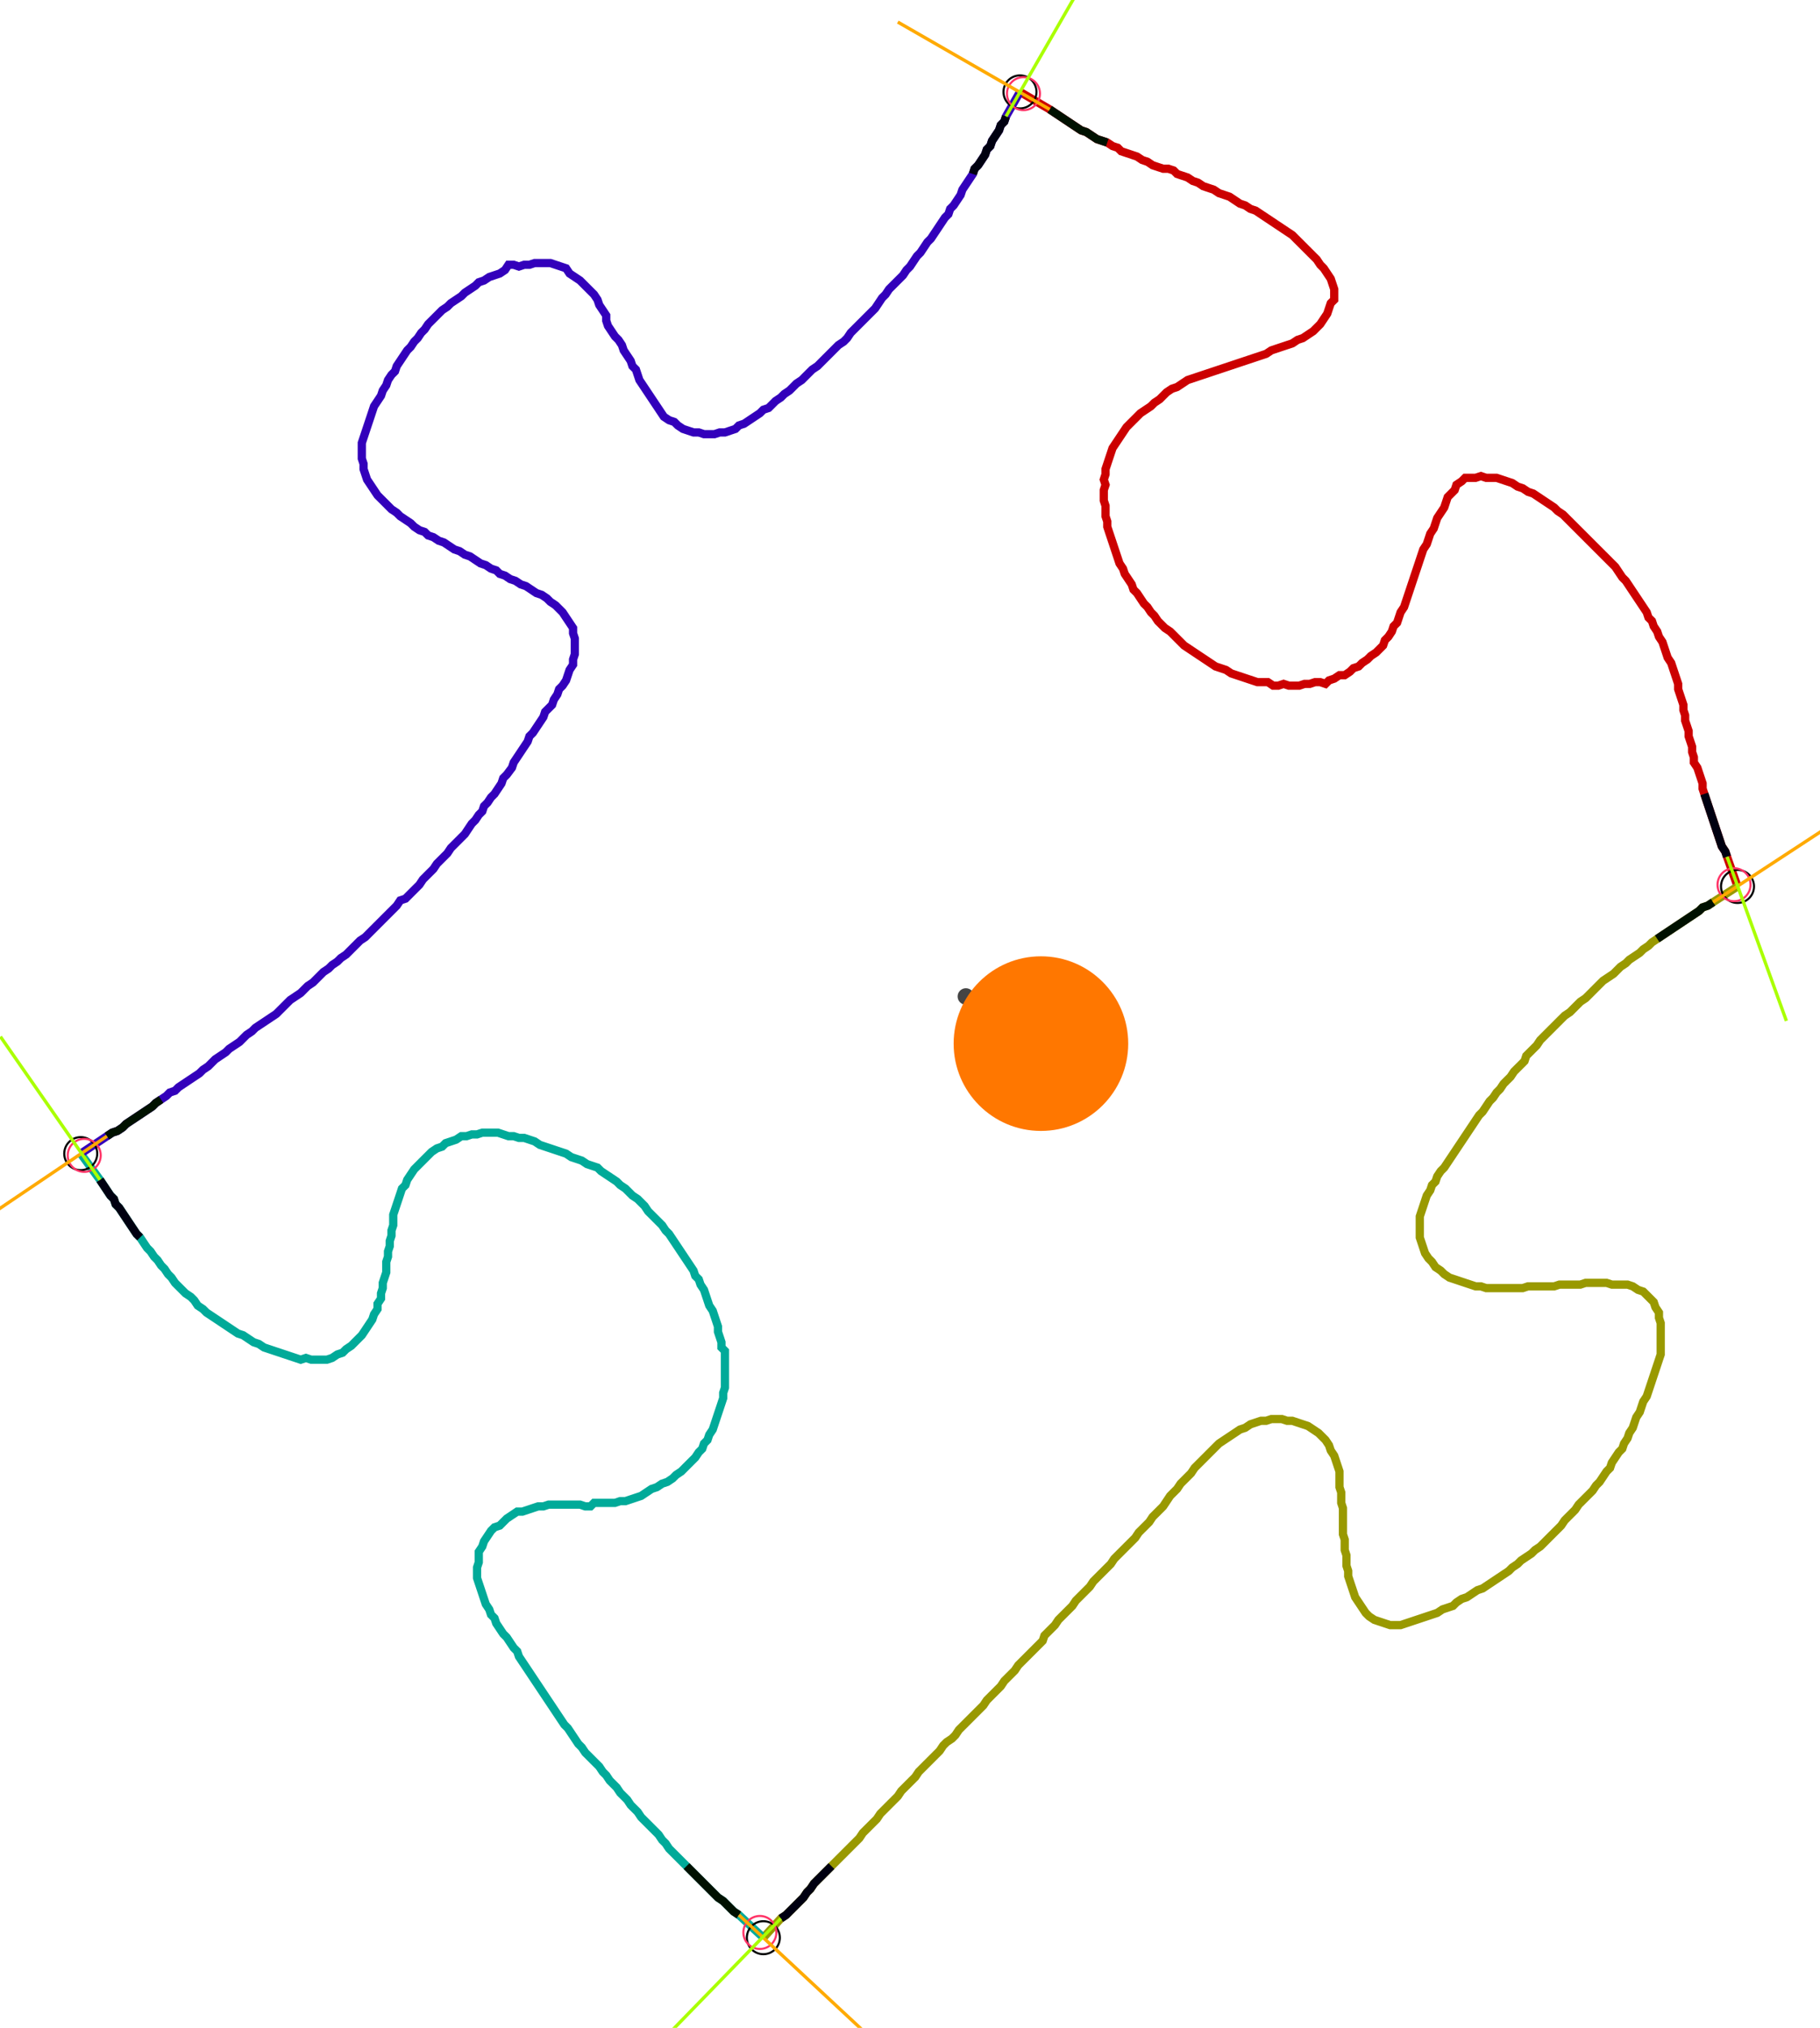 <?xml version="1.0" encoding="UTF-8" standalone="no"?><svg width="601.905" height="670.476" viewBox="-10 -10 220.635 243.492" xmlns="http://www.w3.org/2000/svg" xmlns:xlink="http://www.w3.org/1999/xlink"><polyline points="113.651,0.0 117.249,2.116 117.884,2.54 118.519,2.963 119.153,3.386 119.788,3.81 120.423,4.233 121.058,4.656 121.693,4.868 122.328,5.291 122.963,5.714 123.598,5.926 124.233,6.138 124.868,6.561 125.503,6.772 125.926,7.196 126.561,7.407 127.196,7.619 127.831,7.831 128.466,8.254 129.101,8.466 129.735,8.889 130.37,9.101 131.005,9.312 131.64,9.312 132.275,9.524 132.698,9.947 133.333,10.159 133.968,10.37 134.603,10.794 135.238,11.005 135.873,11.429 136.508,11.64 137.143,11.852 137.778,12.275 138.413,12.487 139.048,12.698 139.683,13.122 140.317,13.545 140.952,13.757 141.587,14.18 142.222,14.392 142.857,14.815 143.492,15.238 144.127,15.661 144.762,16.085 145.397,16.508 146.032,16.931 146.667,17.354 147.09,17.778 147.513,18.201 147.937,18.624 148.36,19.048 148.783,19.471 149.206,19.894 149.63,20.317 150.053,20.952 150.476,21.376 150.899,22.011 151.323,22.646 151.534,23.28 151.746,23.915 151.746,24.55 151.746,25.185 151.323,25.608 151.111,26.243 150.899,26.878 150.476,27.513 150.053,28.148 149.63,28.571 149.206,28.995 148.571,29.418 147.937,29.841 147.302,30.053 146.667,30.476 146.032,30.688 145.397,30.899 144.762,31.111 144.127,31.323 143.492,31.746 142.857,31.958 142.222,32.169 141.587,32.381 140.952,32.593 140.317,32.804 139.683,33.016 139.048,33.228 138.413,33.439 137.778,33.651 137.143,33.862 136.508,34.074 135.873,34.286 135.238,34.497 134.603,34.709 133.968,34.921 133.333,35.344 132.698,35.767 132.063,35.979 131.429,36.402 131.005,36.825 130.582,37.249 129.947,37.672 129.524,38.095 128.889,38.519 128.254,38.942 127.831,39.365 127.407,39.788 126.984,40.212 126.561,40.635 126.138,41.27 125.714,41.905 125.291,42.54 124.868,43.175 124.656,43.81 124.444,44.444 124.233,45.079 124.021,45.714 124.021,46.349 123.81,46.984 124.021,47.619 123.81,48.254 123.81,48.889 123.81,49.524 124.021,50.159 124.021,50.794 124.021,51.429 124.233,52.063 124.233,52.698 124.444,53.333 124.656,53.968 124.868,54.603 125.079,55.238 125.291,55.873 125.503,56.508 125.714,57.143 126.138,57.778 126.349,58.413 126.772,59.048 127.196,59.683 127.407,60.317 127.831,60.741 128.254,61.376 128.677,62.011 129.101,62.434 129.524,63.069 129.947,63.492 130.37,64.127 130.794,64.55 131.217,64.974 131.852,65.397 132.275,65.82 132.698,66.243 133.122,66.667 133.545,67.09 134.18,67.513 134.815,67.937 135.45,68.36 136.085,68.783 136.72,69.206 137.354,69.63 137.989,69.841 138.624,70.053 139.259,70.476 139.894,70.688 140.529,70.899 141.164,71.111 141.799,71.323 142.434,71.534 143.069,71.534 143.704,71.534 144.339,71.958 144.974,71.958 145.608,71.746 146.243,71.958 146.878,71.958 147.513,71.958 148.148,71.746 148.783,71.746 149.418,71.534 150.053,71.534 150.688,71.746 151.111,71.323 151.746,71.111 152.381,70.688 153.016,70.688 153.651,70.265 154.074,69.841 154.709,69.63 155.132,69.206 155.767,68.783 156.19,68.36 156.825,67.937 157.249,67.513 157.672,67.09 157.884,66.455 158.307,66.032 158.73,65.397 158.942,64.762 159.365,64.339 159.577,63.704 159.788,63.069 160.212,62.434 160.423,61.799 160.635,61.164 160.847,60.529 161.058,59.894 161.27,59.259 161.481,58.624 161.693,57.989 161.905,57.354 162.116,56.72 162.328,56.085 162.54,55.45 162.963,54.815 163.175,54.18 163.386,53.545 163.81,52.91 164.021,52.275 164.233,51.64 164.656,51.005 165.079,50.37 165.291,49.735 165.503,49.101 165.926,48.677 166.349,48.254 166.561,47.619 167.196,47.196 167.619,46.772 168.254,46.772 168.889,46.772 169.524,46.561 170.159,46.772 170.794,46.772 171.429,46.772 172.063,46.984 172.698,47.196 173.333,47.407 173.968,47.831 174.603,48.042 175.238,48.466 175.873,48.677 176.508,49.101 177.143,49.524 177.778,49.947 178.413,50.37 178.836,50.794 179.471,51.217 179.894,51.64 180.317,52.063 180.741,52.487 181.164,52.91 181.587,53.333 182.011,53.757 182.434,54.18 182.857,54.603 183.28,55.026 183.704,55.45 184.127,55.873 184.55,56.296 184.974,56.72 185.397,57.143 185.82,57.566 186.243,58.201 186.667,58.836 187.09,59.259 187.513,59.894 187.937,60.529 188.36,61.164 188.783,61.799 189.206,62.434 189.63,63.069 189.841,63.704 190.265,64.127 190.476,64.762 190.899,65.397 191.111,66.032 191.534,66.667 191.746,67.302 191.958,67.937 192.169,68.571 192.593,69.206 192.804,69.841 193.016,70.476 193.228,71.111 193.439,71.746 193.439,72.381 193.651,73.016 193.862,73.651 194.074,74.286 194.074,74.921 194.286,75.556 194.286,76.19 194.497,76.825 194.709,77.46 194.709,78.095 194.921,78.73 195.132,79.365 195.132,80.0 195.344,80.635 195.344,81.27 195.767,81.905 195.979,82.54 196.19,83.175 196.402,83.81 196.402,84.444 196.614,85.079 196.825,85.714 197.037,86.349 197.249,86.984 197.46,87.619 197.672,88.254 197.884,88.889 198.095,89.524 198.307,90.159 198.519,90.794 198.73,91.429 199.153,92.063 199.365,92.698 200.635,96.296" style="fill:none; stroke:#cc0000; stroke-width:1.0"  /><polyline points="200.635,96.296 197.672,98.201 197.037,98.624 196.402,98.836 195.979,99.259 195.344,99.683 194.709,100.106 194.074,100.529 193.439,100.952 192.804,101.376 192.169,101.799 191.534,102.222 190.899,102.646 190.265,103.069 189.841,103.492 189.206,103.915 188.783,104.339 188.148,104.762 187.513,105.185 187.09,105.608 186.455,106.032 186.032,106.455 185.608,106.878 184.974,107.302 184.339,107.725 183.915,108.148 183.492,108.571 183.069,108.995 182.646,109.418 182.222,109.841 181.587,110.265 181.164,110.688 180.741,111.111 180.317,111.534 179.683,111.958 179.259,112.381 178.836,112.804 178.413,113.228 177.989,113.651 177.566,114.074 177.143,114.497 176.72,114.921 176.296,115.556 175.873,115.979 175.45,116.402 175.026,116.825 174.815,117.46 174.392,117.884 173.968,118.307 173.545,118.73 173.122,119.365 172.698,119.788 172.275,120.212 171.852,120.847 171.429,121.27 171.005,121.905 170.582,122.328 170.159,122.963 169.735,123.598 169.312,124.021 168.889,124.656 168.466,125.291 168.042,125.926 167.619,126.561 167.196,127.196 166.772,127.831 166.349,128.466 165.926,129.101 165.503,129.735 165.079,130.37 164.656,130.794 164.233,131.429 164.021,132.063 163.598,132.487 163.386,133.122 162.963,133.757 162.751,134.392 162.54,135.026 162.328,135.661 162.116,136.296 162.116,136.931 162.116,137.566 162.116,138.201 162.116,138.836 162.328,139.471 162.54,140.106 162.751,140.741 163.175,141.376 163.598,141.799 164.021,142.434 164.656,142.857 165.079,143.28 165.714,143.704 166.349,143.915 166.984,144.127 167.619,144.339 168.254,144.55 168.889,144.762 169.524,144.762 170.159,144.974 170.794,144.974 171.429,144.974 172.063,144.974 172.698,144.974 173.333,144.974 173.968,144.974 174.603,144.974 175.238,144.762 175.873,144.762 176.508,144.762 177.143,144.762 177.778,144.762 178.413,144.762 179.048,144.55 179.683,144.55 180.317,144.55 180.952,144.55 181.587,144.55 182.222,144.339 182.857,144.339 183.492,144.339 184.127,144.339 184.762,144.339 185.397,144.55 186.032,144.55 186.667,144.55 187.302,144.55 187.937,144.762 188.571,145.185 189.206,145.397 189.63,145.82 190.053,146.243 190.476,146.667 190.688,147.302 191.111,147.937 191.111,148.571 191.323,149.206 191.323,149.841 191.323,150.476 191.323,151.111 191.323,151.746 191.323,152.381 191.323,153.016 191.111,153.651 190.899,154.286 190.688,154.921 190.476,155.556 190.265,156.19 190.053,156.825 189.841,157.46 189.63,158.095 189.206,158.73 188.995,159.365 188.783,160.0 188.36,160.635 188.148,161.27 187.937,161.905 187.513,162.54 187.302,163.175 186.878,163.81 186.667,164.444 186.243,164.868 185.82,165.503 185.397,166.138 185.185,166.772 184.762,167.196 184.339,167.831 183.915,168.466 183.492,168.889 183.069,169.524 182.646,169.947 182.222,170.37 181.799,170.794 181.376,171.217 180.952,171.852 180.529,172.275 180.106,172.698 179.683,173.122 179.259,173.757 178.836,174.18 178.413,174.603 177.989,175.026 177.566,175.45 177.143,175.873 176.72,176.296 176.085,176.72 175.661,177.143 175.026,177.566 174.392,177.989 173.968,178.413 173.333,178.836 172.91,179.259 172.275,179.683 171.64,180.106 171.005,180.529 170.37,180.952 169.735,181.376 169.101,181.587 168.466,182.011 167.831,182.434 167.196,182.646 166.561,183.069 166.138,183.492 165.503,183.704 164.868,183.915 164.233,184.339 163.598,184.55 162.963,184.762 162.328,184.974 161.693,185.185 161.058,185.397 160.423,185.608 159.788,185.82 159.153,185.82 158.519,185.82 157.884,185.608 157.249,185.397 156.614,185.185 155.979,184.762 155.556,184.339 155.132,183.704 154.709,183.069 154.286,182.434 154.074,181.799 153.862,181.164 153.651,180.529 153.439,179.894 153.439,179.259 153.228,178.624 153.228,177.989 153.228,177.354 153.016,176.72 153.016,176.085 153.016,175.45 152.804,174.815 152.804,174.18 152.804,173.545 152.804,172.91 152.804,172.275 152.804,171.64 152.593,171.005 152.593,170.37 152.593,169.735 152.381,169.101 152.381,168.466 152.381,167.831 152.381,167.196 152.169,166.561 151.958,165.926 151.746,165.291 151.323,164.656 151.111,164.021 150.688,163.386 150.265,162.963 149.841,162.54 149.206,162.116 148.571,161.693 147.937,161.481 147.302,161.27 146.667,161.058 146.032,161.058 145.397,160.847 144.762,160.847 144.127,160.847 143.492,161.058 142.857,161.058 142.222,161.27 141.587,161.481 140.952,161.905 140.317,162.116 139.683,162.54 139.048,162.963 138.413,163.386 137.778,163.81 137.354,164.233 136.931,164.656 136.508,165.079 136.085,165.503 135.661,165.926 135.238,166.349 134.815,166.772 134.392,167.407 133.968,167.831 133.545,168.254 133.122,168.677 132.698,169.312 132.275,169.735 131.852,170.159 131.429,170.794 131.005,171.429 130.582,171.852 130.159,172.275 129.735,172.698 129.312,173.333 128.889,173.757 128.466,174.18 128.042,174.603 127.619,175.238 127.196,175.661 126.772,176.085 126.349,176.508 125.926,176.931 125.503,177.354 125.079,177.778 124.656,178.413 124.233,178.836 123.81,179.259 123.386,179.683 122.963,180.106 122.54,180.529 122.116,181.164 121.693,181.587 121.27,182.011 120.847,182.434 120.423,182.857 120,183.492 119.577,183.915 119.153,184.339 118.73,184.762 118.307,185.185 117.884,185.82 117.46,186.243 117.037,186.667 116.614,187.09 116.402,187.725 115.979,188.148 115.556,188.571 115.132,188.995 114.709,189.418 114.286,189.841 113.862,190.265 113.439,190.688 113.016,191.323 112.593,191.746 112.169,192.169 111.746,192.593 111.323,193.228 110.899,193.651 110.476,194.074 110.053,194.497 109.63,194.921 109.206,195.556 108.783,195.979 108.36,196.402 107.937,196.825 107.513,197.249 107.09,197.672 106.667,198.095 106.243,198.519 105.82,199.153 105.397,199.577 104.762,200 104.339,200.423 103.915,201.058 103.492,201.481 103.069,201.905 102.646,202.328 102.222,202.751 101.799,203.175 101.376,203.598 100.952,204.233 100.529,204.656 100.106,205.079 99.683,205.503 99.259,205.926 98.836,206.561 98.413,206.984 97.989,207.407 97.566,207.831 97.143,208.254 96.72,208.677 96.296,209.312 95.873,209.735 95.45,210.159 95.026,210.582 94.603,211.005 94.18,211.64 93.757,212.063 93.333,212.487 92.91,212.91 92.487,213.333 92.063,213.757 91.64,214.18 91.217,214.603 90.794,215.026 90.37,215.45 89.947,215.873 89.524,216.296 89.101,216.72 88.677,217.143 88.254,217.778 87.831,218.201 87.407,218.836 86.984,219.259 86.561,219.683 86.138,220.106 85.714,220.529 85.291,220.952 84.656,221.376 82.54,223.704" style="fill:none; stroke:#999900; stroke-width:1.0"  /><polyline points="82.54,223.704 79.577,220.952 78.942,220.529 78.519,220.106 78.095,219.683 77.672,219.259 77.037,218.836 76.614,218.413 76.19,217.989 75.767,217.566 75.344,217.143 74.921,216.72 74.497,216.296 74.074,215.873 73.651,215.45 73.228,215.026 72.804,214.603 72.381,214.18 71.958,213.757 71.534,213.333 71.111,212.91 70.688,212.275 70.265,211.852 69.841,211.217 69.418,210.794 68.995,210.37 68.571,209.947 68.148,209.524 67.725,209.101 67.302,208.466 66.878,208.042 66.455,207.619 66.032,206.984 65.608,206.561 65.185,206.138 64.762,205.503 64.339,205.079 63.915,204.656 63.492,204.021 63.069,203.598 62.646,202.963 62.222,202.54 61.799,202.116 61.376,201.693 60.952,201.27 60.529,200.635 60.106,200.212 59.683,199.577 59.259,198.942 58.836,198.307 58.413,197.884 57.989,197.249 57.566,196.614 57.143,195.979 56.72,195.344 56.296,194.709 55.873,194.074 55.45,193.439 55.026,192.804 54.603,192.169 54.18,191.534 53.757,190.899 53.333,190.265 52.91,189.63 52.698,188.995 52.275,188.571 51.852,187.937 51.429,187.302 51.005,186.878 50.582,186.243 50.159,185.608 49.947,184.974 49.524,184.55 49.312,183.915 48.889,183.28 48.677,182.646 48.466,182.011 48.254,181.376 48.042,180.741 47.831,180.106 47.831,179.471 47.831,178.836 48.042,178.201 48.042,177.566 48.042,176.931 48.466,176.296 48.677,175.661 49.101,175.026 49.524,174.392 49.947,173.968 50.582,173.757 51.005,173.333 51.429,172.91 52.063,172.487 52.698,172.063 53.333,172.063 53.968,171.852 54.603,171.64 55.238,171.429 55.873,171.429 56.508,171.217 57.143,171.217 57.778,171.217 58.413,171.217 59.048,171.217 59.683,171.217 60.317,171.217 60.952,171.429 61.587,171.429 62.011,171.005 62.646,171.005 63.28,171.005 63.915,171.005 64.55,171.005 65.185,170.794 65.82,170.794 66.455,170.582 67.09,170.37 67.725,170.159 68.36,169.735 68.995,169.312 69.63,169.101 70.265,168.677 70.899,168.466 71.534,168.042 71.958,167.619 72.593,167.196 73.016,166.772 73.439,166.349 73.862,165.926 74.286,165.503 74.709,164.868 75.132,164.444 75.344,163.81 75.767,163.386 75.979,162.751 76.402,162.116 76.614,161.481 76.825,160.847 77.037,160.212 77.249,159.577 77.46,158.942 77.672,158.307 77.672,157.672 77.884,157.037 77.884,156.402 77.884,155.767 77.884,155.132 77.884,154.497 77.884,153.862 77.884,153.228 77.884,152.593 77.46,152.169 77.46,151.534 77.249,150.899 77.037,150.265 77.037,149.63 76.825,148.995 76.614,148.36 76.402,147.725 75.979,147.09 75.767,146.455 75.556,145.82 75.344,145.185 74.921,144.55 74.709,143.915 74.286,143.492 74.074,142.857 73.651,142.222 73.228,141.587 72.804,140.952 72.381,140.317 71.958,139.683 71.534,139.048 71.111,138.413 70.688,137.989 70.265,137.354 69.841,136.931 69.418,136.508 68.995,136.085 68.571,135.661 68.148,135.026 67.725,134.603 67.302,134.18 66.667,133.757 66.243,133.333 65.82,132.91 65.185,132.487 64.762,132.063 64.127,131.64 63.492,131.217 62.857,130.794 62.434,130.37 61.799,130.159 61.164,129.947 60.529,129.524 59.894,129.312 59.259,129.101 58.624,128.677 57.989,128.466 57.354,128.254 56.72,128.042 56.085,127.831 55.45,127.619 54.815,127.196 54.18,126.984 53.545,126.772 52.91,126.772 52.275,126.561 51.64,126.561 51.005,126.349 50.37,126.138 49.735,126.138 49.101,126.138 48.466,126.138 47.831,126.349 47.196,126.349 46.561,126.561 45.926,126.561 45.291,126.984 44.656,127.196 44.021,127.407 43.598,127.831 42.963,128.042 42.328,128.466 41.905,128.889 41.481,129.312 41.058,129.735 40.635,130.159 40.212,130.582 39.788,131.217 39.365,131.852 39.153,132.487 38.73,132.91 38.519,133.545 38.307,134.18 38.095,134.815 37.884,135.45 37.672,136.085 37.672,136.72 37.672,137.354 37.46,137.989 37.46,138.624 37.249,139.259 37.249,139.894 37.037,140.529 37.037,141.164 36.825,141.799 36.825,142.434 36.825,143.069 36.614,143.704 36.402,144.339 36.402,144.974 36.19,145.608 36.19,146.243 35.767,146.878 35.767,147.513 35.344,148.148 35.132,148.783 34.709,149.418 34.286,150.053 33.862,150.688 33.439,151.111 33.016,151.534 32.593,151.958 31.958,152.381 31.534,152.804 30.899,153.016 30.265,153.439 29.63,153.651 28.995,153.651 28.36,153.651 27.725,153.651 27.09,153.439 26.455,153.651 25.82,153.439 25.185,153.228 24.55,153.016 23.915,152.804 23.28,152.593 22.646,152.381 22.011,152.169 21.376,151.746 20.741,151.534 20.106,151.111 19.471,150.688 18.836,150.476 18.201,150.053 17.566,149.63 16.931,149.206 16.296,148.783 15.661,148.36 15.026,147.937 14.603,147.513 13.968,147.09 13.545,146.455 13.122,146.032 12.487,145.608 12.063,145.185 11.64,144.762 11.217,144.339 10.794,143.704 10.37,143.28 9.947,142.646 9.524,142.222 9.101,141.587 8.677,141.164 8.254,140.529 7.831,140.106 7.407,139.471 6.984,138.836 6.561,138.413 6.138,137.778 5.714,137.143 5.291,136.508 4.868,135.873 4.444,135.238 4.021,134.815 3.81,134.18 3.386,133.757 2.963,133.122 2.54,132.487 2.116,131.852 -0.212,128.677" style="fill:none; stroke:#00aa99; stroke-width:1.0"  /><polyline points="-0.212,128.677 2.963,126.561 3.598,126.138 4.233,125.926 4.868,125.503 5.291,125.079 5.926,124.656 6.561,124.233 7.196,123.81 7.831,123.386 8.466,122.963 8.889,122.54 9.524,122.116 10.159,121.693 10.582,121.27 11.217,121.058 11.64,120.635 12.275,120.212 12.91,119.788 13.545,119.365 14.18,118.942 14.603,118.519 15.238,118.095 15.661,117.672 16.085,117.249 16.72,116.825 17.354,116.402 17.778,115.979 18.413,115.556 19.048,115.132 19.471,114.709 19.894,114.286 20.529,113.862 20.952,113.439 21.587,113.016 22.222,112.593 22.857,112.169 23.492,111.746 23.915,111.323 24.339,110.899 24.762,110.476 25.185,110.053 25.82,109.63 26.455,109.206 26.878,108.783 27.302,108.36 27.937,107.937 28.36,107.513 28.783,107.09 29.206,106.667 29.841,106.243 30.265,105.82 30.899,105.397 31.323,104.974 31.958,104.55 32.381,104.127 32.804,103.704 33.228,103.28 33.651,102.857 34.286,102.434 34.709,102.011 35.132,101.587 35.556,101.164 35.979,100.741 36.402,100.317 36.825,99.894 37.249,99.471 37.672,99.048 38.095,98.624 38.519,97.989 39.153,97.778 39.577,97.354 40.0,96.931 40.423,96.508 40.847,96.085 41.27,95.45 41.693,95.026 42.116,94.603 42.54,94.18 42.963,93.545 43.386,93.122 43.81,92.698 44.233,92.275 44.656,91.64 45.079,91.217 45.503,90.794 45.926,90.37 46.349,89.947 46.772,89.312 47.196,88.677 47.619,88.254 48.042,87.619 48.466,87.196 48.677,86.561 49.101,86.138 49.524,85.503 49.947,85.079 50.37,84.444 50.794,83.81 51.005,83.175 51.429,82.751 52.063,81.905 52.275,81.27 52.698,80.635 53.122,80.0 53.545,79.365 53.968,78.73 54.18,78.095 54.603,77.672 55.026,77.037 55.45,76.402 55.873,75.767 56.085,75.132 56.508,74.709 56.931,74.286 57.143,73.651 57.566,73.016 57.778,72.381 58.201,71.958 58.624,71.323 58.836,70.688 59.048,70.053 59.471,69.418 59.471,68.783 59.683,68.148 59.683,67.513 59.683,66.878 59.683,66.243 59.471,65.608 59.471,64.974 59.048,64.339 58.624,63.704 58.201,63.069 57.778,62.646 57.354,62.222 56.72,61.799 56.296,61.376 55.661,60.952 55.026,60.741 54.392,60.317 53.757,59.894 53.122,59.683 52.487,59.259 51.852,59.048 51.217,58.624 50.582,58.413 50.159,57.989 49.524,57.778 48.889,57.354 48.254,57.143 47.619,56.72 46.984,56.296 46.349,56.085 45.714,55.661 45.079,55.45 44.444,55.026 43.81,54.603 43.175,54.392 42.54,53.968 41.905,53.757 41.481,53.333 40.847,53.122 40.212,52.698 39.788,52.275 39.153,51.852 38.519,51.429 38.095,51.005 37.46,50.582 37.037,50.159 36.614,49.735 36.19,49.312 35.767,48.889 35.344,48.254 34.921,47.619 34.497,46.984 34.286,46.349 34.074,45.714 34.074,45.079 33.862,44.444 33.862,43.81 33.862,43.175 33.862,42.54 34.074,41.905 34.286,41.27 34.497,40.635 34.709,40.0 34.921,39.365 35.132,38.73 35.344,38.095 35.767,37.46 36.19,36.825 36.402,36.19 36.825,35.556 37.037,34.921 37.46,34.286 37.884,33.862 38.095,33.228 38.519,32.593 38.942,31.958 39.365,31.323 39.788,30.899 40.212,30.265 40.635,29.841 41.058,29.206 41.481,28.783 41.905,28.148 42.328,27.725 42.751,27.302 43.175,26.878 43.598,26.455 44.233,26.032 44.656,25.608 45.291,25.185 45.926,24.762 46.349,24.339 46.984,23.915 47.619,23.492 48.042,23.069 48.677,22.857 49.312,22.434 49.947,22.222 50.582,22.011 51.217,21.587 51.64,20.952 52.275,20.952 52.91,21.164 53.545,20.952 54.18,20.952 54.815,20.741 55.45,20.741 56.085,20.741 56.72,20.741 57.354,20.952 57.989,21.164 58.624,21.376 59.048,22.011 59.683,22.434 60.317,22.857 60.741,23.28 61.164,23.704 61.587,24.127 62.011,24.55 62.434,25.185 62.646,25.82 63.069,26.455 63.492,27.09 63.492,27.725 63.704,28.36 64.127,28.995 64.55,29.63 64.974,30.053 65.397,30.688 65.608,31.323 66.032,31.958 66.455,32.593 66.667,33.228 67.09,33.651 67.302,34.286 67.513,34.921 67.937,35.556 68.36,36.19 68.783,36.825 69.206,37.46 69.63,38.095 70.053,38.73 70.476,39.365 71.111,39.788 71.746,40.0 72.169,40.423 72.804,40.847 73.439,41.058 74.074,41.27 74.709,41.27 75.344,41.481 75.979,41.481 76.614,41.481 77.249,41.27 77.884,41.27 78.519,41.058 79.153,40.847 79.577,40.423 80.212,40.212 80.847,39.788 81.481,39.365 82.116,38.942 82.54,38.519 83.175,38.307 83.598,37.884 84.021,37.46 84.656,37.037 85.079,36.614 85.714,36.19 86.138,35.767 86.561,35.344 87.196,34.921 87.619,34.497 88.042,34.074 88.466,33.651 89.101,33.228 89.524,32.804 89.947,32.381 90.37,31.958 90.794,31.534 91.217,31.111 91.64,30.688 92.275,30.265 92.698,29.841 93.122,29.206 93.545,28.783 93.968,28.36 94.392,27.937 94.815,27.513 95.238,27.09 95.661,26.667 96.085,26.243 96.508,25.608 96.931,24.974 97.354,24.55 97.778,23.915 98.201,23.492 98.624,23.069 99.048,22.646 99.471,22.222 99.894,21.587 100.317,21.164 100.741,20.529 101.164,19.894 101.587,19.471 102.011,18.836 102.434,18.201 102.857,17.778 103.28,17.143 103.704,16.508 104.127,15.873 104.55,15.238 104.974,14.815 105.185,14.18 105.608,13.757 106.032,13.122 106.455,12.487 106.667,11.852 107.09,11.217 107.513,10.582 107.937,9.947 108.148,9.312 108.571,8.889 108.995,8.254 109.418,7.619 109.63,6.984 110.053,6.561 110.265,5.926 110.688,5.291 111.111,4.656 111.323,4.021 111.746,3.598 111.958,2.963 113.651,0.0" style="fill:none; stroke:#3300bb; stroke-width:1.0"  /><circle cx="113.651" cy="0.0" r="2.0" style="fill:none; stroke:#000000aa; stroke-width:0.25" /><circle cx="200.635" cy="96.296" r="2.0" style="fill:none; stroke:#000000aa; stroke-width:0.25" /><circle cx="82.54" cy="223.704" r="2.0" style="fill:none; stroke:#000000aa; stroke-width:0.25" /><circle cx="-0.212" cy="128.677" r="2.0" style="fill:none; stroke:#000000aa; stroke-width:0.25" /><circle cx="114.074" cy="0.212" r="2.0" style="fill:none; stroke:#ff3366aa; stroke-width:0.25" /><circle cx="200.212" cy="96.085" r="2.0" style="fill:none; stroke:#ff3366aa; stroke-width:0.25" /><circle cx="82.116" cy="223.069" r="2.0" style="fill:none; stroke:#ff3366aa; stroke-width:0.25" /><circle cx="0.212" cy="128.889" r="2.0" style="fill:none; stroke:#ff3366aa; stroke-width:0.25" /><polyline points="124.233,6.138 123.598,5.926 122.963,5.714 122.328,5.291 121.693,4.868 121.058,4.656 120.423,4.233 119.788,3.81 119.153,3.386 118.519,2.963 117.884,2.54 117.249,2.116" style="fill:none; stroke:#001100; stroke-width:1.0" /><polyline points="107.937,9.947 108.148,9.312 108.571,8.889 108.995,8.254 109.418,7.619 109.63,6.984 110.053,6.561 110.265,5.926 110.688,5.291 111.111,4.656 111.323,4.021 111.746,3.598 111.958,2.963" style="fill:none; stroke:#000011; stroke-width:1.0" /><polyline points="190.899,102.646 191.534,102.222 192.169,101.799 192.804,101.376 193.439,100.952 194.074,100.529 194.709,100.106 195.344,99.683 195.979,99.259 196.402,98.836 197.037,98.624 197.672,98.201" style="fill:none; stroke:#001100; stroke-width:1.0" /><polyline points="196.614,85.079 196.825,85.714 197.037,86.349 197.249,86.984 197.46,87.619 197.672,88.254 197.884,88.889 198.095,89.524 198.307,90.159 198.519,90.794 198.73,91.429 199.153,92.063 199.365,92.698" style="fill:none; stroke:#000011; stroke-width:1.0" /><polyline points="73.228,215.026 73.651,215.45 74.074,215.873 74.497,216.296 74.921,216.72 75.344,217.143 75.767,217.566 76.19,217.989 76.614,218.413 77.037,218.836 77.672,219.259 78.095,219.683 78.519,220.106 78.942,220.529 79.577,220.952" style="fill:none; stroke:#001100; stroke-width:1.0" /><polyline points="90.794,215.026 90.37,215.45 89.947,215.873 89.524,216.296 89.101,216.72 88.677,217.143 88.254,217.778 87.831,218.201 87.407,218.836 86.984,219.259 86.561,219.683 86.138,220.106 85.714,220.529 85.291,220.952 84.656,221.376" style="fill:none; stroke:#000011; stroke-width:1.0" /><polyline points="9.524,122.116 8.889,122.54 8.466,122.963 7.831,123.386 7.196,123.81 6.561,124.233 5.926,124.656 5.291,125.079 4.868,125.503 4.233,125.926 3.598,126.138 2.963,126.561" style="fill:none; stroke:#001100; stroke-width:1.0" /><polyline points="6.984,138.836 6.561,138.413 6.138,137.778 5.714,137.143 5.291,136.508 4.868,135.873 4.444,135.238 4.021,134.815 3.81,134.18 3.386,133.757 2.963,133.122 2.54,132.487 2.116,131.852" style="fill:none; stroke:#000011; stroke-width:1.0" /><polyline points="117.249,2.116 98.836,-8.466" style="fill:none; stroke:#ffaa00; stroke-width:0.4" /><polyline points="111.958,2.963 122.54,-15.45" style="fill:none; stroke:#aaff00; stroke-width:0.4" /><polyline points="197.672,98.201 215.45,86.561" style="fill:none; stroke:#ffaa00; stroke-width:0.4" /><polyline points="199.365,92.698 206.561,112.593" style="fill:none; stroke:#aaff00; stroke-width:0.4" /><polyline points="79.577,220.952 95.026,235.344" style="fill:none; stroke:#ffaa00; stroke-width:0.4" /><polyline points="84.656,221.376 69.841,236.614" style="fill:none; stroke:#aaff00; stroke-width:0.4" /><polyline points="2.963,126.561 -14.603,138.413" style="fill:none; stroke:#ffaa00; stroke-width:0.4" /><polyline points="2.116,131.852 -9.947,114.497" style="fill:none; stroke:#aaff00; stroke-width:0.4" /><circle cx="107.09" cy="109.63" r="1.0" style="fill:#444444; stroke-width:0" /><circle cx="116.19" cy="115.344" r="10.582" style="fill:#ff770022; stroke-width:0" /><circle cx="116.19" cy="115.344" r="1.0" style="fill:#ff7700; stroke-width:0" /></svg>